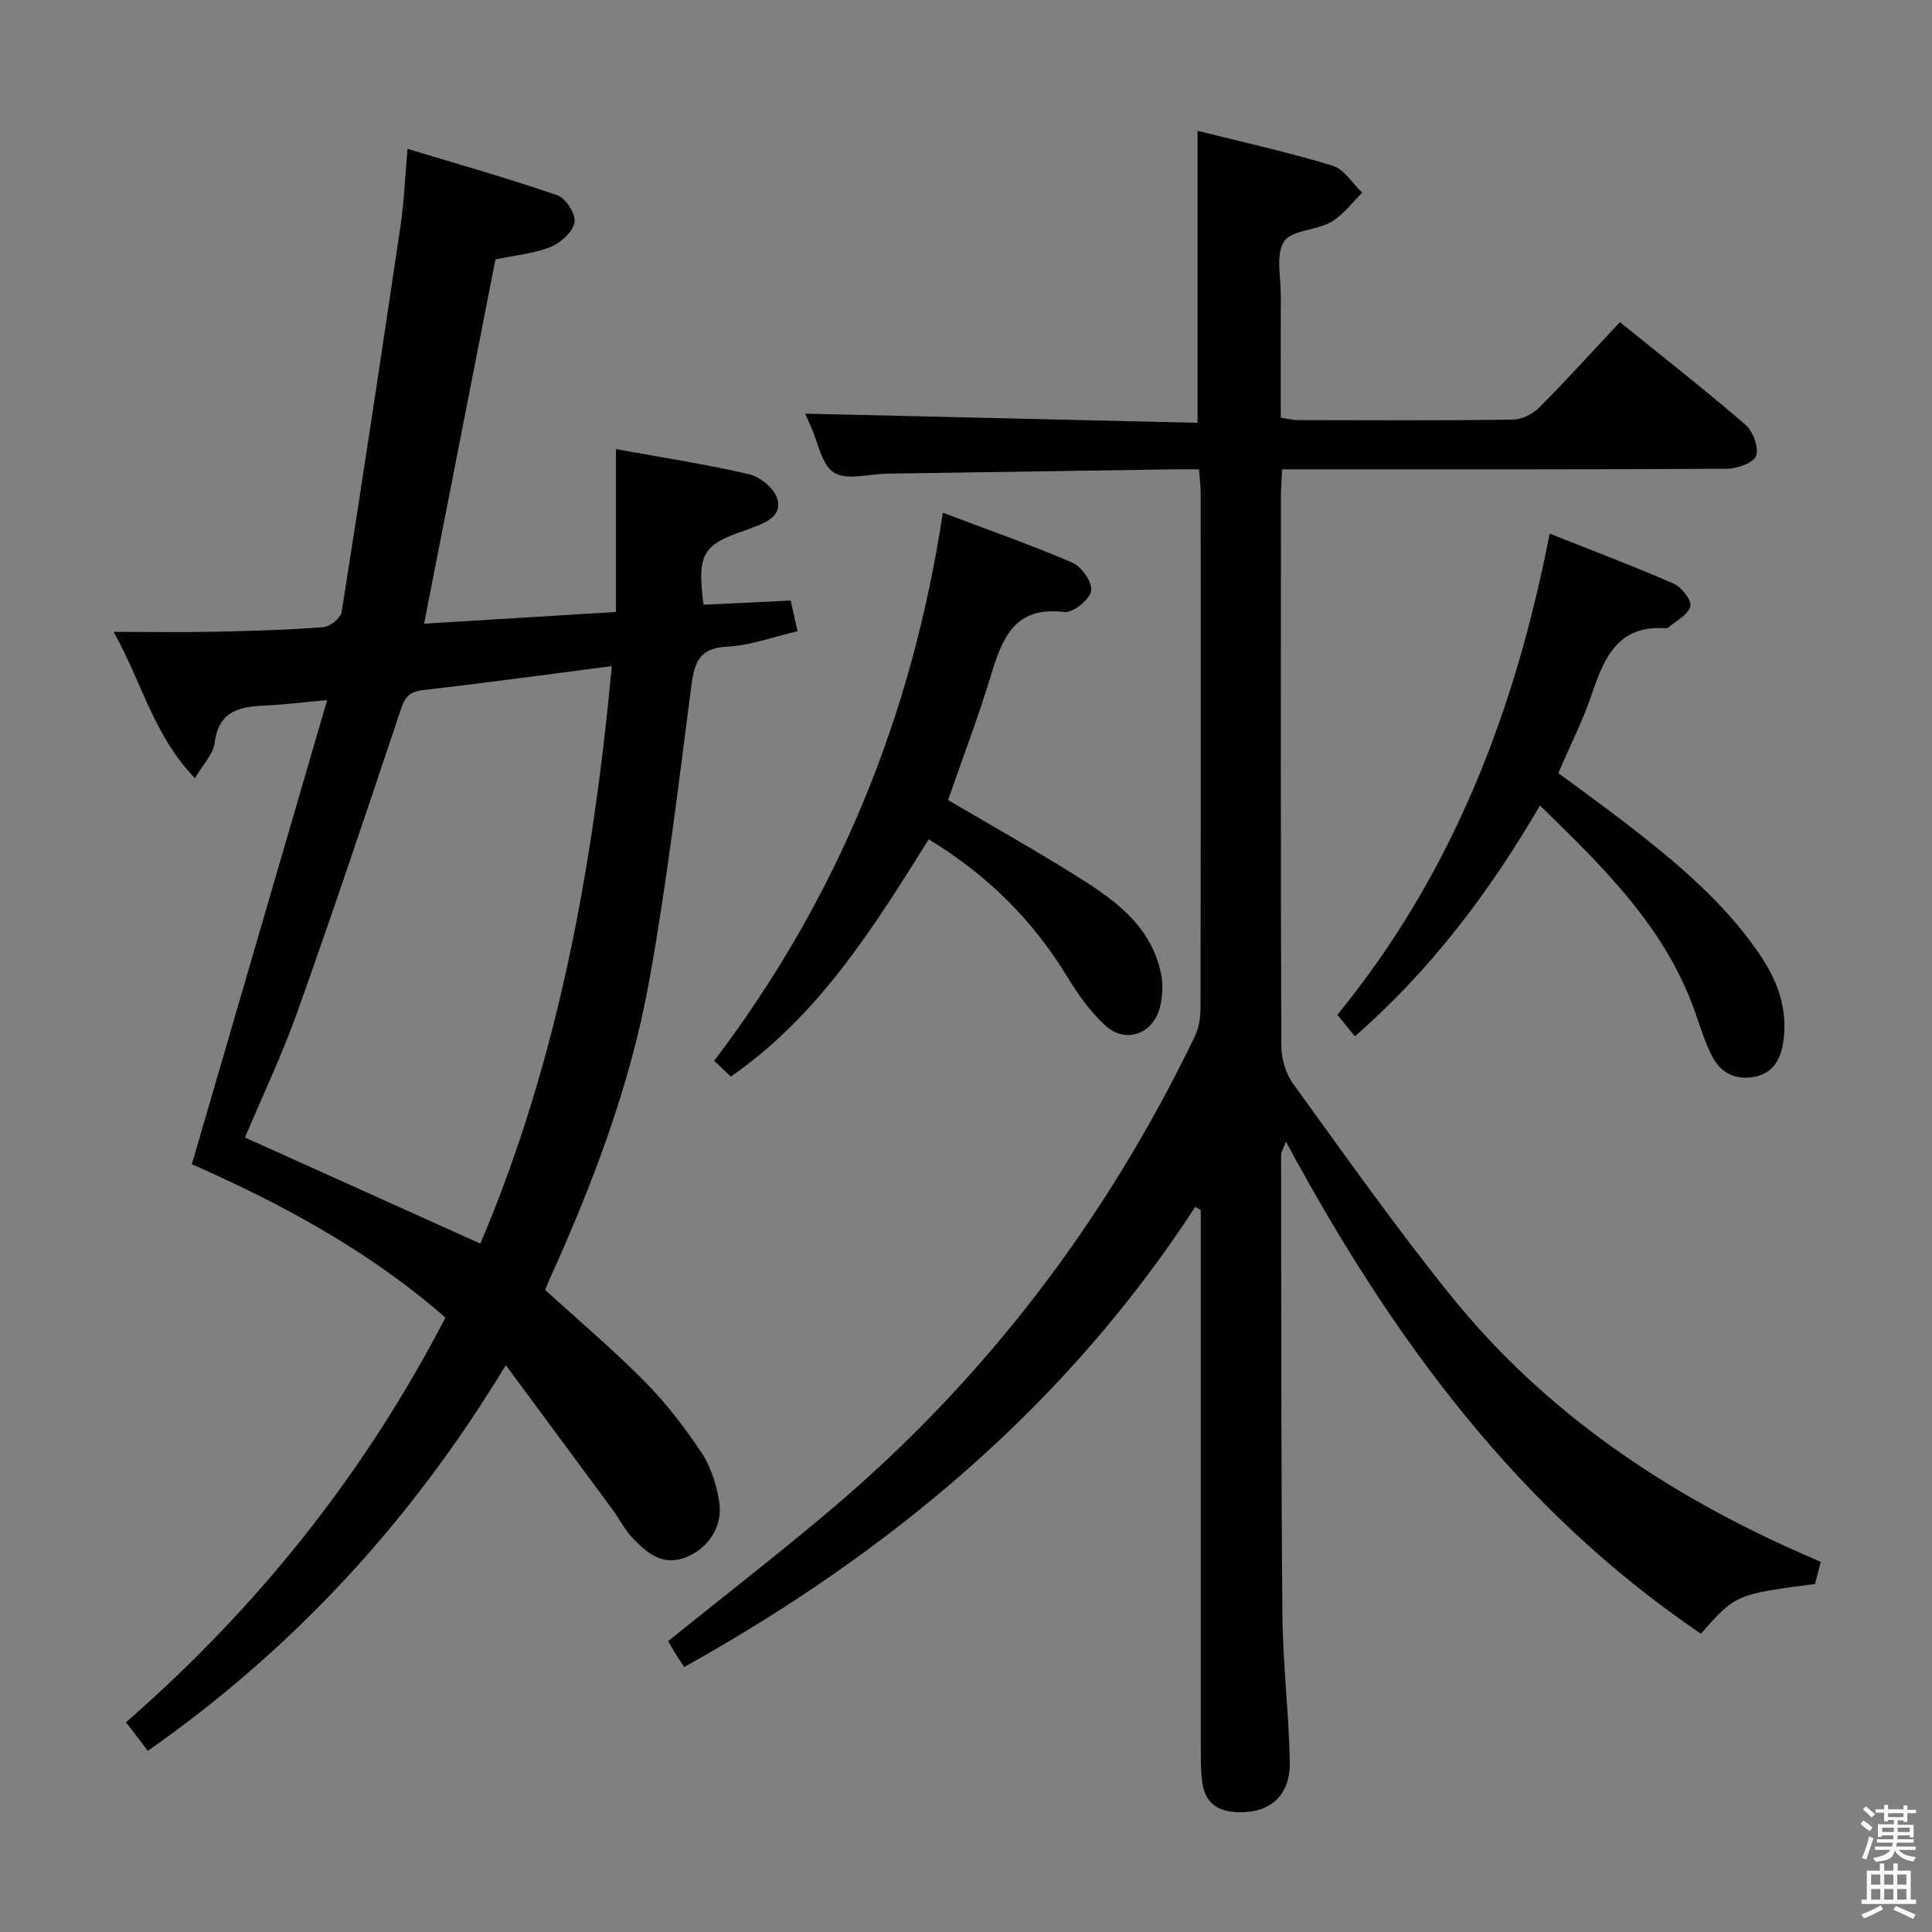 <svg enable-background="new 0 0 400 400" viewBox="0 0 400 400" xmlns="http://www.w3.org/2000/svg"><rect x="0" y="0" width="400" height="400" fill="#808080" stroke="none"/><path d="m385.2 377.6.6-.7c.6.4 1.3.9 1.9 1.5l-.6.7c-.8-.5-1.4-1-1.9-1.5zm.3 7.1c.6-1.4 1.1-2.9 1.5-4.5.3.1.6.3.9.4-.5 1.4-1 2.9-1.5 4.4zm.2-10.1.6-.6c.7.5 1.3 1.1 1.9 1.6l-.7.7c-.6-.6-1.2-1.2-1.8-1.7zm8.4-.8h.8v.9h1.8v.7h-1.8v1.8h-.8v-.3h-1.2v.9h3.3v2.6h-.8v-.4h-2.5c0 .3 0 .6-.1.8h3.4v.7h-3.5c0 .3-.1.6-.1.8h4v.7h-3.5c.7.9 1.9 1.3 3.6 1.5-.2.2-.4.5-.6.9-1.9-.3-3.2-1.1-3.8-2.3-.5 2.1-1.8 2-3.9 2.4-.2-.3-.4-.5-.6-.8 1.9-.4 3.1-.9 3.6-1.7h-3.2v-.7h3.5c.1-.2.1-.5.2-.8h-3.3v-.7h3.4c0-.2 0-.5 0-.8h-2.4v.3h-.8v-2.6h3.3v-.9h-1.2v.3h-.8v-1.8h-1.8v-.7h1.8v-.9h.8v.9h3.2zm-4.4 5.5h2.4c0-.3 0-.6 0-.9h-2.4zm1.2-3.1h3.2v-.8h-3.2zm4.4 2.2h-2.4v.9h2.5v-.9z" fill="#fafafb"/><path d="m389.2 385.8h.9v1.5h1.9v-1.5h.9v1.5h2.7v6h1.1v.9h-11.3v-.9h1.1v-6h2.7zm.2 8.7.5.8c-1.2.6-2.5 1.3-4 1.9-.2-.3-.3-.6-.6-.8 1.6-.6 3-1.3 4.1-1.9zm-2-4.3h1.9v-2.1h-1.9zm0 3.1h1.9v-2.2h-1.9zm2.7-3.1h1.9v-2.1h-1.9zm0 3.1h1.9v-2.2h-1.9zm2.4 1.3c1.4.6 2.7 1.2 4.1 1.8l-.5.9c-1.5-.7-2.8-1.4-4.1-1.9zm2.2-6.5h-1.9v2.1h1.9zm-1.9 5.2h1.9v-2.2h-1.9z" fill="#fafafb"/><g fill="#010100"><path d="m248.24 97.17c-1.94 0-3.57-.02-5.19 0-19.81.3-39.62.6-59.43.9-3.72.06-8.24 1.44-10.92-.2-2.59-1.58-3.3-6.26-4.83-9.58-.55-1.21-1.07-2.43-1.17-2.65 26.79.63 53.96 1.26 81.24 1.9 0-20.56 0-40.27 0-60.46 9.15 2.3 18.65 4.4 27.94 7.21 2.4.73 4.12 3.68 6.16 5.61-2.14 2.07-3.98 4.65-6.49 6.08-3.08 1.76-8.17 1.63-9.71 4.03-1.76 2.76-.64 7.39-.66 11.22-.04 8.32-.01 16.63-.01 25.24 1.32.2 2.41.5 3.5.51 14.83.03 29.67.11 44.5-.09 1.86-.02 4.13-1.13 5.47-2.47 5.63-5.65 10.99-11.58 16.74-17.73 8.82 7.13 17.57 13.98 25.97 21.22 1.57 1.36 2.83 4.68 2.25 6.44-.47 1.44-3.9 2.68-6.02 2.7-28.5.17-57 .12-85.49.12-1.99 0-3.98 0-6.62 0-.1 1.97-.27 3.71-.27 5.45-.02 38-.06 75.99.09 113.99.01 2.61.9 5.65 2.42 7.75 10.74 14.81 21.29 29.8 32.78 44.03 19.54 24.2 44.72 41.04 73 53.47 1.05.46 2.11.92 3.48 1.51-.42 1.6-.82 3.14-1.19 4.57-16.43 2.16-16.43 2.16-23.63 10.3-37.88-25.66-64.07-61.32-85.9-101.86-.64 1.62-1.01 2.12-1.01 2.63.04 31.83-.01 63.66.27 95.48.09 10.13 1.36 20.24 1.53 30.37.12 7.24-4.52 10.89-11.68 10.27-3.67-.32-5.84-2.28-6.4-5.81-.36-2.29-.34-4.65-.34-6.98-.02-35.5-.01-71-.01-106.49 0-1.78 0-3.56 0-5.34-.38-.21-.76-.43-1.14-.64-26.79 41.14-63.17 71.5-105.81 95.27-.69-1.05-1.32-1.97-1.91-2.91-.52-.85-1-1.73-1.41-2.46 11.27-9.08 22.69-17.93 33.71-27.24 32.12-27.15 56.98-59.97 75.25-97.79.83-1.72 1.25-3.81 1.25-5.73.07-35.66.06-71.33.04-106.99-.01-1.45-.21-2.91-.35-4.85z"/><path d="m67.74 144.94c-5.1.47-8.71.93-12.34 1.1-5.35.25-10.1.79-10.95 7.76-.28 2.31-2.38 4.39-4.09 7.32-8.59-8.92-11-19.9-16.83-30.3 7.58 0 14.29.11 21-.03 7.48-.15 14.97-.37 22.43-.95 1.38-.11 3.57-1.88 3.77-3.14 4.24-26.71 8.27-53.45 12.23-80.21.7-4.75.88-9.59 1.41-15.67 10.49 3.18 20.89 6.11 31.08 9.63 1.72.6 3.84 3.99 3.5 5.63-.41 2-2.92 4.24-5.04 5.08-3.48 1.38-7.37 1.71-11.33 2.54-4.87 24.84-9.73 49.69-14.78 75.43 13.34-.82 26.2-1.6 39.73-2.43 0-11.28 0-22.33 0-33.72 9.69 1.77 18.71 3.15 27.57 5.21 2.27.53 5.13 2.87 5.8 4.98 1.13 3.56-2.2 5.03-5.15 6.07-.47.17-.92.39-1.4.55-8.92 2.97-10.04 4.88-8.7 15.41 5.89-.28 11.8-.56 18.06-.86.41 1.86.87 3.92 1.41 6.35-4.98 1.15-9.76 2.96-14.62 3.2-6.14.3-6.8 3.76-7.43 8.62-2.64 20.23-5.03 40.52-8.66 60.58-3.88 21.47-11.61 41.85-20.61 61.72-.34.74-.62 1.51-.93 2.26 6.97 6.36 14.09 12.36 20.6 18.95 4.41 4.46 8.31 9.54 11.79 14.77 1.95 2.93 3.09 6.66 3.65 10.17.81 5.12-2.33 9.67-6.94 11.47-4.78 1.87-8-.89-10.92-3.92-1.71-1.77-2.84-4.09-4.32-6.09-7.08-9.61-14.19-19.2-22.01-29.78-19.65 32.42-43.83 58.59-74.1 79.85-1.51-1.96-2.96-3.85-4.54-5.91 27.37-23.86 49.41-51.51 66.14-83.78-15.87-13.89-33.96-23.57-52.5-31.77 9.28-31.79 18.5-63.4 28.02-96.09zm31.71 112.54c16.1-37.85 23.34-78 27.22-119.57-13.47 1.74-26.25 3.5-39.06 4.96-2.82.32-3.76 1.41-4.62 4-6.98 20.9-14 41.8-21.39 62.55-3.2 8.97-7.31 17.62-10.88 26.09 16.41 7.4 32.37 14.59 48.73 21.97z"/><path d="m192.28 173.77c-11.45 18.3-22.7 36.44-40.96 49.12-.98-.92-2.14-2.01-3.46-3.26 25.51-33.61 40.97-71.28 47.34-113.48 9.36 3.54 18.26 6.65 26.89 10.38 1.9.82 4.17 4.18 3.82 5.86-.39 1.83-3.8 4.54-5.58 4.32-10.43-1.28-12.86 5.57-15.23 13.33-2.6 8.54-5.79 16.9-8.82 25.6 8.69 5.11 17.36 9.98 25.8 15.23 8.09 5.04 16.12 10.37 18.28 20.64.48 2.31.35 4.97-.27 7.25-1.47 5.4-7.14 7.34-11.25 3.56-3.12-2.86-5.68-6.5-7.91-10.15-7.15-11.72-16.55-21.06-28.65-28.4z"/><path d="m318.83 166.77c-10.56 18.11-22.64 34.07-38.31 47.79-1.24-1.53-2.33-2.86-3.63-4.46 23.75-29.04 36.76-62.66 43.95-99.62 8.93 3.55 17.4 6.74 25.68 10.36 1.63.72 3.78 3.49 3.45 4.7-.48 1.77-2.99 3-4.64 4.44-.11.09-.32.1-.48.09-9.7-.7-12.69 5.91-15.23 13.5-1.84 5.48-4.5 10.69-6.99 16.49 4.72 3.5 9.54 6.95 14.23 10.58 10.15 7.86 19.98 16.05 27.34 26.78 3.8 5.53 6.01 11.43 5.01 18.28-.56 3.83-2.27 6.66-6.3 7.3-3.92.63-6.88-1.12-8.58-4.59-1.31-2.68-2.25-5.54-3.21-8.37-6.03-17.67-18.85-30.2-32.29-43.27z"/></g></svg>